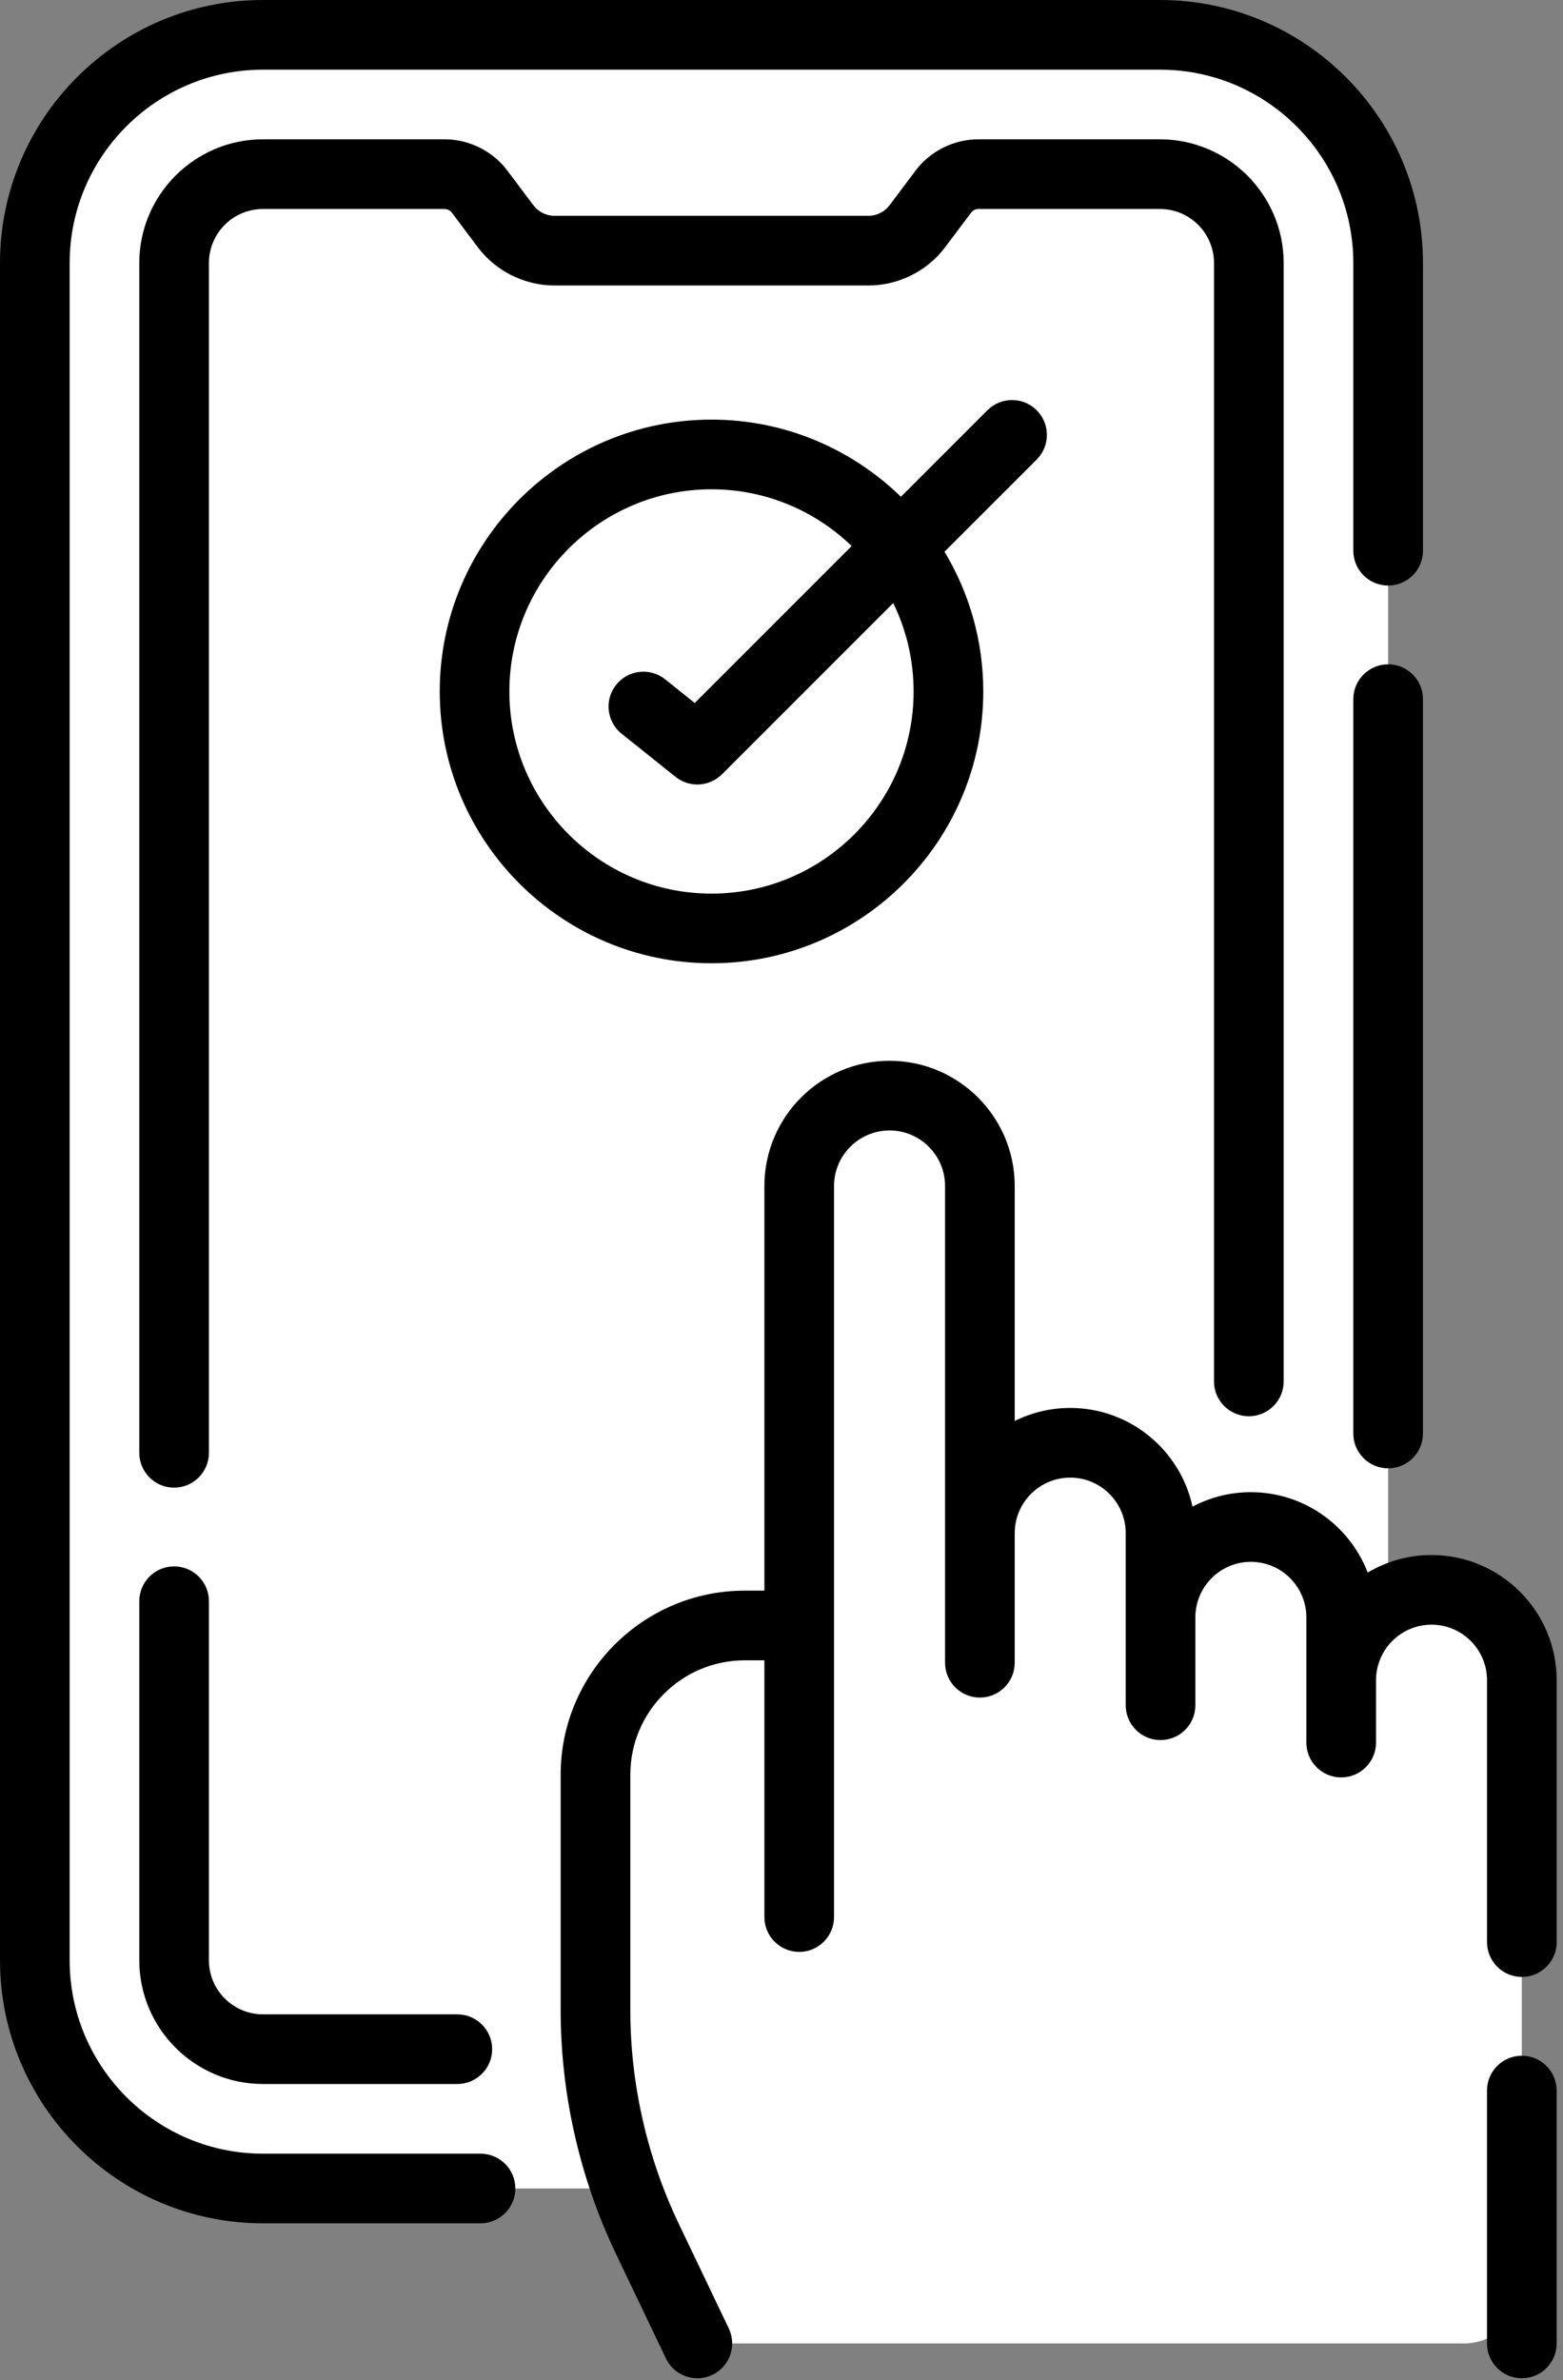 <svg width="67" height="102" viewBox="0 0 67 102" fill="none" xmlns="http://www.w3.org/2000/svg">
<rect x="0" y="0" width="67" height="102" fill="#808080" stroke="none"/>
<path d="M59.504 11.273C59.504 5.871 55.126 1.493 49.724 1.493H11.272C5.871 1.493 1.492 5.872 1.492 11.273V84.013C1.492 89.415 5.871 93.793 11.272 93.793H49.061C54.829 93.793 59.504 89.118 59.504 83.35V11.273H59.504Z" fill="white"/>
<path d="M48.969 87.822H11.274C9.17 87.822 7.465 86.117 7.465 84.013V11.273C7.465 9.17 9.17 7.464 11.274 7.464H19.06C19.651 7.464 20.207 7.742 20.562 8.215L21.672 9.694C22.168 10.354 22.945 10.742 23.77 10.742H37.229C38.054 10.742 38.831 10.354 39.326 9.694L40.437 8.215C40.791 7.742 41.348 7.464 41.938 7.464H49.725C51.828 7.464 53.534 9.169 53.534 11.273V83.257C53.534 85.778 51.49 87.822 48.969 87.822Z" fill="white"/>
<path d="M49.748 69.315C49.748 67.177 51.481 65.444 53.619 65.444C54.69 65.444 55.657 65.877 56.358 66.578C57.059 67.279 57.492 68.246 57.492 69.315V72.008C57.492 69.87 59.226 68.137 61.364 68.137C62.433 68.137 63.4 68.571 64.101 69.271C64.801 69.972 65.235 70.939 65.235 72.008V97.947C65.235 99.321 64.122 100.434 62.748 100.434H31.46C30.502 100.434 29.63 99.884 29.216 99.019L27.744 95.937C26.283 92.881 25.525 89.537 25.525 86.151V76.065C25.525 72.53 28.392 69.664 31.927 69.664H34.26V50.928C34.26 48.794 35.944 46.986 38.078 46.957C39.168 46.942 40.158 47.379 40.87 48.091C41.571 48.791 42.005 49.759 42.005 50.828V65.707C42.005 63.569 43.738 61.835 45.876 61.835C46.945 61.835 47.912 62.269 48.613 62.97C49.314 63.67 49.748 64.638 49.748 65.707V69.315Z" fill="white"/>
<path d="M30.499 39.791C36.108 39.791 40.655 35.243 40.655 29.634C40.655 24.024 36.108 19.477 30.499 19.477C24.889 19.477 20.342 24.024 20.342 29.634C20.342 35.243 24.889 39.791 30.499 39.791Z" fill="white"/>
<path d="M20.598 92.301H11.273C6.703 92.301 2.986 88.583 2.986 84.013V11.273C2.986 6.704 6.704 2.986 11.273 2.986H49.725C54.294 2.986 58.012 6.704 58.012 11.273V23.602C58.012 24.427 58.68 25.095 59.505 25.095C60.329 25.095 60.998 24.427 60.998 23.602V11.273C60.998 5.057 55.941 0 49.725 0H11.273C5.057 0 0 5.057 0 11.273V84.013C0 90.229 5.057 95.286 11.273 95.286H20.598C21.422 95.286 22.091 94.618 22.091 93.794C22.091 92.969 21.422 92.301 20.598 92.301Z" fill="black"/>
<path d="M59.505 28.471C58.68 28.471 58.012 29.14 58.012 29.964V61.437C58.012 62.261 58.68 62.929 59.505 62.929C60.329 62.929 60.997 62.261 60.997 61.437V29.964C60.997 29.14 60.329 28.471 59.505 28.471Z" fill="black"/>
<path d="M7.464 67.132C6.639 67.132 5.971 67.8 5.971 68.625V84.013C5.971 86.937 8.349 89.315 11.273 89.315H19.604C20.428 89.315 21.097 88.647 21.097 87.822C21.097 86.998 20.428 86.33 19.604 86.33H11.273C9.995 86.33 8.956 85.29 8.956 84.013V68.625C8.956 67.8 8.288 67.132 7.464 67.132Z" fill="black"/>
<path d="M53.533 60.697C54.357 60.697 55.026 60.029 55.026 59.205V11.273C55.026 8.35 52.647 5.971 49.724 5.971H41.938C40.883 5.971 39.875 6.475 39.242 7.318L38.131 8.798C37.919 9.08 37.581 9.249 37.227 9.249H23.768C23.415 9.249 23.077 9.08 22.865 8.797L21.754 7.319C21.121 6.475 20.114 5.971 19.059 5.971H11.272C8.349 5.971 5.971 8.35 5.971 11.273V62.263C5.971 63.087 6.639 63.756 7.464 63.756C8.288 63.756 8.956 63.087 8.956 62.263V11.273C8.956 9.996 9.995 8.957 11.272 8.957H19.059C19.179 8.957 19.294 9.015 19.367 9.111L20.477 10.59C21.251 11.62 22.481 12.235 23.769 12.235H37.228C38.516 12.235 39.746 11.62 40.519 10.59L41.63 9.111C41.702 9.015 41.817 8.957 41.938 8.957H49.724C51.001 8.957 52.04 9.996 52.04 11.273V59.205C52.04 60.029 52.708 60.697 53.533 60.697Z" fill="black"/>
<path d="M61.364 66.644C60.365 66.644 59.43 66.919 58.628 67.396C57.854 65.384 55.902 63.951 53.62 63.951C52.717 63.951 51.866 64.176 51.119 64.572C50.597 62.156 48.445 60.341 45.876 60.341C45.022 60.341 44.214 60.543 43.497 60.899V50.828C43.497 47.87 41.09 45.463 38.132 45.463C35.173 45.463 32.767 47.87 32.767 50.828V68.171H31.926C27.574 68.171 24.033 71.712 24.033 76.064V86.151C24.033 89.738 24.851 93.346 26.398 96.583L28.546 101.077C28.802 101.613 29.337 101.927 29.894 101.927C30.11 101.927 30.329 101.88 30.537 101.78C31.28 101.425 31.595 100.534 31.24 99.79L29.092 95.296C27.736 92.458 27.019 89.296 27.019 86.151V76.064C27.019 73.358 29.22 71.157 31.926 71.157H32.767V82.16C32.767 82.984 33.435 83.653 34.26 83.653C35.084 83.653 35.752 82.984 35.752 82.16V50.828C35.752 49.516 36.82 48.449 38.132 48.449C39.444 48.449 40.511 49.516 40.511 50.828V71.26C40.511 72.085 41.179 72.753 42.004 72.753C42.828 72.753 43.497 72.085 43.497 71.26V65.706C43.497 64.394 44.564 63.327 45.876 63.327C47.188 63.327 48.255 64.394 48.255 65.706V73.082C48.255 73.907 48.923 74.575 49.748 74.575C50.572 74.575 51.241 73.907 51.241 73.082V69.316C51.241 68.004 52.308 66.936 53.62 66.936C54.932 66.936 55.999 68.004 55.999 69.316V74.683C55.999 75.507 56.668 76.176 57.492 76.176C58.316 76.176 58.985 75.507 58.985 74.683V72.009C58.985 70.697 60.052 69.63 61.364 69.63C62.676 69.63 63.743 70.697 63.743 72.009V83.234C63.743 84.059 64.412 84.727 65.236 84.727C66.061 84.727 66.729 84.059 66.729 83.234V72.009C66.728 69.051 64.322 66.644 61.364 66.644Z" fill="black"/>
<path d="M65.235 88.103C64.411 88.103 63.742 88.772 63.742 89.596V100.434C63.742 101.258 64.411 101.927 65.235 101.927C66.059 101.927 66.728 101.258 66.728 100.434V89.596C66.728 88.772 66.059 88.103 65.235 88.103Z" fill="black"/>
<path d="M42.149 29.634C42.149 27.445 41.541 25.396 40.487 23.645L44.439 19.694C45.022 19.111 45.022 18.166 44.439 17.582C43.856 17 42.911 17 42.328 17.582L38.619 21.291C36.519 19.247 33.654 17.984 30.499 17.984C24.076 17.984 18.85 23.21 18.85 29.634C18.85 36.057 24.076 41.283 30.499 41.283C36.923 41.283 42.149 36.057 42.149 29.634ZM21.835 29.634C21.835 24.857 25.722 20.97 30.499 20.97C32.831 20.97 34.949 21.898 36.508 23.402L29.781 30.129L28.511 29.113C27.867 28.598 26.927 28.704 26.413 29.348C25.898 29.991 26.003 30.931 26.647 31.446L28.96 33.295C29.234 33.514 29.564 33.622 29.892 33.622C30.276 33.622 30.658 33.474 30.948 33.185L38.289 25.844C38.848 26.99 39.163 28.276 39.163 29.634C39.163 34.411 35.277 38.298 30.499 38.298C25.722 38.298 21.835 34.411 21.835 29.634V29.634Z" fill="black"/>
</svg>
